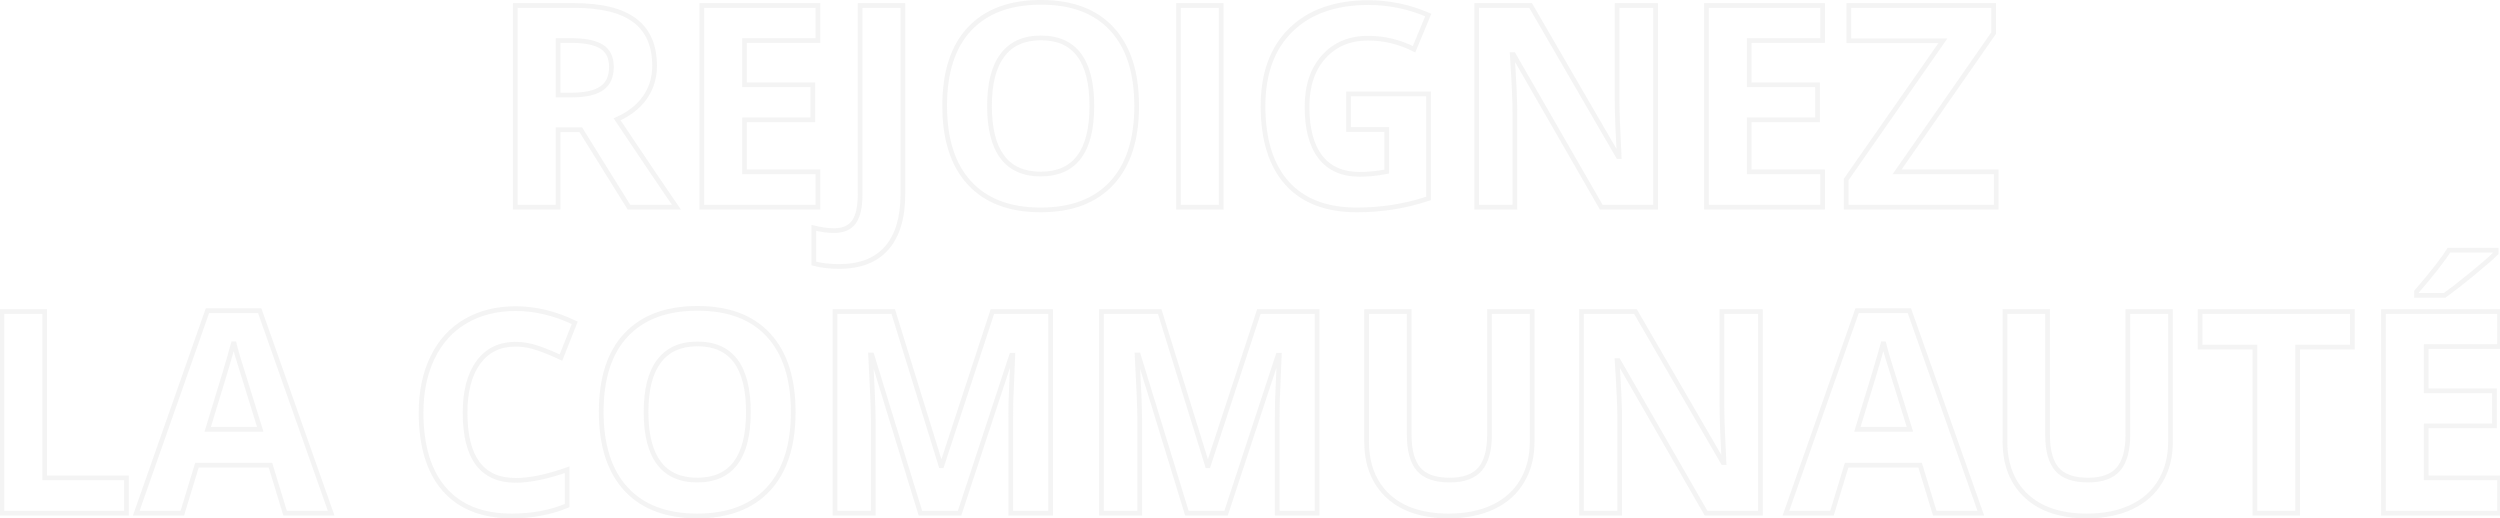 <svg width="1062" height="220" viewBox="0 0 1062 220" fill="none" xmlns="http://www.w3.org/2000/svg">
<path opacity="0.3" d="M237.059 40.363H236.059V41.363H237.059V40.363ZM255.516 19.797L254.989 20.647L254.994 20.65L255.516 19.797ZM237.059 17.219V16.219H236.059V17.219H237.059ZM237.059 55.129V54.129H236.059V55.129H237.059ZM237.059 88V89H238.059V88H237.059ZM218.895 88H217.895V89H218.895V88ZM218.895 2.336V1.336H217.895V2.336H218.895ZM269.695 8.723L269.089 9.518L269.093 9.521L269.695 8.723ZM273.914 41.477L274.729 42.056L274.732 42.052L273.914 41.477ZM262.137 50.676L261.735 49.76L260.641 50.239L261.306 51.232L262.137 50.676ZM287.332 88V89H289.244L288.153 87.43L287.332 88ZM267.176 88L266.327 88.528L266.62 89H267.176V88ZM246.727 55.129L247.576 54.601L247.282 54.129H246.727V55.129ZM237.059 41.363H242.918V39.363H237.059V41.363ZM242.918 41.363C248.734 41.363 253.221 40.401 256.206 38.311L255.059 36.673C252.576 38.411 248.587 39.363 242.918 39.363V41.363ZM256.206 38.311C259.27 36.167 260.734 32.812 260.734 28.469H258.734C258.734 32.328 257.464 34.99 255.059 36.673L256.206 38.311ZM260.734 28.469C260.734 24.152 259.219 20.888 256.037 18.944L254.994 20.65C257.437 22.143 258.734 24.661 258.734 28.469H260.734ZM256.042 18.947C253.029 17.079 248.484 16.219 242.566 16.219V18.219C248.368 18.219 252.455 19.077 254.989 20.647L256.042 18.947ZM242.566 16.219H237.059V18.219H242.566V16.219ZM236.059 17.219V40.363H238.059V17.219H236.059ZM236.059 55.129L236.059 88H238.059L238.059 55.129H236.059ZM237.059 87H218.895V89H237.059V87ZM219.895 88L219.895 2.336H217.895L217.895 88H219.895ZM218.895 3.336L243.855 3.336V1.336L218.895 1.336V3.336ZM243.855 3.336C255.409 3.336 263.759 5.455 269.089 9.518L270.302 7.927C264.46 3.475 255.584 1.336 243.855 1.336V3.336ZM269.093 9.521C274.37 13.506 277.074 19.599 277.074 28L279.074 28C279.074 19.135 276.193 12.377 270.298 7.925L269.093 9.521ZM277.074 28C277.074 32.843 275.746 37.132 273.096 40.901L274.732 42.052C277.629 37.93 279.074 33.235 279.074 28L277.074 28ZM273.099 40.898C270.446 44.634 266.674 47.594 261.735 49.76L262.538 51.592C267.756 49.304 271.836 46.131 274.729 42.056L273.099 40.898ZM261.306 51.232C274.195 70.488 282.599 82.937 286.511 88.57L288.153 87.43C284.253 81.813 275.86 69.379 262.968 50.12L261.306 51.232ZM287.332 87H267.176V89H287.332V87ZM268.025 87.472L247.576 54.601L245.877 55.657L266.327 88.528L268.025 87.472ZM246.727 54.129H237.059V56.129H246.727V54.129ZM347.449 88V89H348.449V88H347.449ZM298.113 88H297.113V89H298.113V88ZM298.113 2.336V1.336H297.113V2.336H298.113ZM347.449 2.336H348.449V1.336H347.449V2.336ZM347.449 17.219V18.219H348.449V17.219H347.449ZM316.277 17.219V16.219H315.277V17.219H316.277ZM316.277 36.027H315.277V37.027H316.277V36.027ZM345.281 36.027H346.281V35.027H345.281V36.027ZM345.281 50.91V51.91H346.281V50.91H345.281ZM316.277 50.91V49.91H315.277V50.91H316.277ZM316.277 73H315.277V74H316.277V73ZM347.449 73H348.449V72H347.449V73ZM347.449 87L298.113 87V89L347.449 89V87ZM299.113 88V2.336H297.113V88H299.113ZM298.113 3.336L347.449 3.336V1.336L298.113 1.336V3.336ZM346.449 2.336V17.219H348.449V2.336H346.449ZM347.449 16.219L316.277 16.219V18.219L347.449 18.219V16.219ZM315.277 17.219V36.027H317.277V17.219H315.277ZM316.277 37.027L345.281 37.027V35.027L316.277 35.027V37.027ZM344.281 36.027V50.91H346.281V36.027H344.281ZM345.281 49.91H316.277V51.91H345.281V49.91ZM315.277 50.91V73H317.277V50.91H315.277ZM316.277 74H347.449V72H316.277V74ZM346.449 73V88H348.449V73H346.449ZM345.691 111.906H344.691V112.663L345.42 112.869L345.691 111.906ZM345.691 96.789L345.934 95.819L344.691 95.508V96.789H345.691ZM362.801 94.211L361.981 93.638L361.977 93.644L362.801 94.211ZM365.379 2.336V1.336H364.379V2.336H365.379ZM383.543 2.336H384.543V1.336H383.543V2.336ZM356.414 112.195C352.379 112.195 348.9 111.772 345.963 110.944L345.42 112.869C348.577 113.759 352.246 114.195 356.414 114.195V112.195ZM346.691 111.906V96.789H344.691V111.906H346.691ZM345.449 97.759C348.634 98.556 351.569 98.961 354.246 98.961V96.961C351.767 96.961 348.998 96.585 345.934 95.819L345.449 97.759ZM354.246 98.961C358.445 98.961 361.663 97.631 363.625 94.778L361.977 93.644C360.501 95.791 358.015 96.961 354.246 96.961V98.961ZM363.621 94.784C365.516 92.07 366.379 87.951 366.379 82.609H364.379C364.379 87.815 363.523 91.43 361.981 93.638L363.621 94.784ZM366.379 82.609V2.336H364.379V82.609H366.379ZM365.379 3.336L383.543 3.336V1.336L365.379 1.336V3.336ZM382.543 2.336V82.492H384.543V2.336H382.543ZM382.543 82.492C382.543 92.355 380.288 99.7 375.934 104.686L377.441 106.001C382.228 100.519 384.543 92.629 384.543 82.492H382.543ZM375.934 104.686C371.605 109.644 365.159 112.195 356.414 112.195V114.195C365.559 114.195 372.629 111.512 377.441 106.001L375.934 104.686ZM411.844 12.297L411.114 11.613L411.114 11.613L411.844 12.297ZM472.371 12.355L471.634 13.031L471.636 13.034L472.371 12.355ZM425.848 23.43L426.645 24.034L426.647 24.031L425.848 23.43ZM481.859 45.051C481.859 59.073 478.384 69.694 471.578 77.068L473.047 78.424C480.303 70.564 483.859 59.388 483.859 45.051H481.859ZM471.578 77.068C464.783 84.428 455.003 88.172 442.078 88.172V90.172C455.403 90.172 465.779 86.298 473.047 78.424L471.578 77.068ZM442.078 88.172C429.153 88.172 419.373 84.428 412.579 77.068L411.109 78.424C418.377 86.298 428.753 90.172 442.078 90.172V88.172ZM412.579 77.068C405.773 69.695 402.297 59.035 402.297 44.934H400.297C400.297 59.347 403.852 70.563 411.109 78.424L412.579 77.068ZM402.297 44.934C402.297 30.831 405.773 20.234 412.573 12.981L411.114 11.613C403.852 19.36 400.297 30.521 400.297 44.934H402.297ZM412.573 12.981C419.406 5.695 429.227 1.988 442.195 1.988V-0.012C428.835 -0.012 418.422 3.82 411.114 11.613L412.573 12.981ZM442.195 1.988C455.163 1.988 464.92 5.714 471.634 13.031L473.108 11.679C465.916 3.841 455.556 -0.012 442.195 -0.012V1.988ZM471.636 13.034C478.402 20.367 481.859 30.987 481.859 45.051H483.859C483.859 30.677 480.324 19.5 473.106 11.677L471.636 13.034ZM419.34 45.051C419.34 54.721 421.17 62.18 424.989 67.272L426.589 66.072C423.142 61.476 421.34 54.522 421.34 45.051H419.34ZM424.989 67.272C428.848 72.418 434.605 74.938 442.078 74.938V72.938C435.098 72.938 429.995 70.614 426.589 66.072L424.989 67.272ZM442.078 74.938C449.567 74.938 455.33 72.435 459.181 67.317C462.992 62.253 464.816 54.776 464.816 45.051H462.816C462.816 54.583 461.018 61.55 457.583 66.115C454.188 70.626 449.081 72.938 442.078 72.938V74.938ZM464.816 45.051C464.816 35.307 463.002 27.817 459.212 22.743C455.382 17.615 449.648 15.105 442.195 15.105V17.105C449.157 17.105 454.233 19.42 457.61 23.94C461.027 28.515 462.816 35.498 462.816 45.051H464.816ZM442.195 15.105C434.719 15.105 428.945 17.647 425.048 22.829L426.647 24.031C430.094 19.447 435.218 17.105 442.195 17.105V15.105ZM425.051 22.826C421.191 27.918 419.34 35.379 419.34 45.051H421.34C421.34 35.582 423.161 28.629 426.645 24.034L425.051 22.826ZM500.613 88H499.613V89H500.613V88ZM500.613 2.336V1.336H499.613V2.336H500.613ZM518.777 2.336H519.777V1.336H518.777V2.336ZM518.777 88V89H519.777V88H518.777ZM501.613 88V2.336H499.613V88H501.613ZM500.613 3.336L518.777 3.336V1.336L500.613 1.336V3.336ZM517.777 2.336V88H519.777V2.336H517.777ZM518.777 87H500.613V89H518.777V87ZM572.859 39.895V38.895H571.859V39.895H572.859ZM606.844 39.895H607.844V38.895H606.844V39.895ZM606.844 84.309L607.154 85.259L607.844 85.034V84.309H606.844ZM591.258 88.059L591.115 87.069L591.106 87.07L591.258 88.059ZM546.727 77.805L545.98 78.471L545.984 78.475L546.727 77.805ZM548.367 12.707L547.669 11.991L547.667 11.993L548.367 12.707ZM606.727 6.379L607.65 6.762L608.029 5.851L607.122 5.46L606.727 6.379ZM600.691 20.91L600.244 21.805L601.204 22.284L601.615 21.294L600.691 20.91ZM560.906 66.731L560.114 67.341L560.119 67.347L560.906 66.731ZM589.09 72.883L589.286 73.863L590.09 73.703V72.883H589.09ZM589.09 55.012H590.09V54.012H589.09V55.012ZM572.859 55.012H571.859V56.012H572.859V55.012ZM572.859 40.895H606.844V38.895L572.859 38.895V40.895ZM605.844 39.895V84.309H607.844V39.895H605.844ZM606.534 83.358C601.071 85.14 595.932 86.375 591.115 87.069L591.4 89.048C596.349 88.336 601.601 87.071 607.154 85.259L606.534 83.358ZM591.106 87.07C586.315 87.804 581.404 88.172 576.375 88.172V90.172C581.502 90.172 586.514 89.797 591.409 89.047L591.106 87.07ZM576.375 88.172C563.648 88.172 554.067 84.45 547.469 77.135L545.984 78.475C553.058 86.316 563.243 90.172 576.375 90.172V88.172ZM547.473 77.139C540.894 69.766 537.531 59.12 537.531 45.051H535.531C535.531 59.419 538.966 70.609 545.98 78.471L547.473 77.139ZM537.531 45.051C537.531 31.42 541.414 20.923 549.067 13.421L547.667 11.993C539.539 19.96 535.531 31.026 535.531 45.051H537.531ZM549.065 13.423C556.762 5.916 567.462 2.105 581.297 2.105V0.105C567.085 0.105 555.832 4.029 547.669 11.991L549.065 13.423ZM581.297 2.105C589.948 2.105 598.29 3.835 606.331 7.297L607.122 5.46C598.835 1.892 590.224 0.105 581.297 0.105V2.105ZM605.803 5.995L599.768 20.527L601.615 21.294L607.65 6.762L605.803 5.995ZM601.139 20.016C594.755 16.824 588.098 15.223 581.18 15.223V17.223C587.777 17.223 594.128 18.747 600.244 21.805L601.139 20.016ZM581.18 15.223C573.078 15.223 566.506 17.956 561.568 23.465L563.057 24.8C567.572 19.763 573.578 17.223 581.18 17.223V15.223ZM561.568 23.465C556.638 28.966 554.223 36.316 554.223 45.402H556.223C556.223 36.677 558.534 29.846 563.057 24.8L561.568 23.465ZM554.223 45.402C554.223 54.815 556.138 62.176 560.114 67.341L561.699 66.121C558.096 61.441 556.223 54.583 556.223 45.402H554.223ZM560.119 67.347C564.171 72.515 570.033 75.055 577.547 75.055V73.055C570.529 73.055 565.298 70.712 561.693 66.114L560.119 67.347ZM577.547 75.055C581.405 75.055 585.318 74.657 589.286 73.863L588.894 71.902C585.049 72.671 581.267 73.055 577.547 73.055V75.055ZM590.09 72.883V55.012H588.09V72.883H590.09ZM589.09 54.012H572.859V56.012H589.09V54.012ZM573.859 55.012V39.895H571.859V55.012H573.859ZM703.289 88V89H704.289V88H703.289ZM680.203 88L679.336 88.499L679.625 89H680.203V88ZM642.938 23.195L643.804 22.697L643.516 22.195H642.938V23.195ZM642.41 23.195V22.195H641.343L641.412 23.26L642.41 23.195ZM643.523 88V89H644.523V88H643.523ZM627.293 88H626.293V89H627.293V88ZM627.293 2.336V1.336H626.293V2.336H627.293ZM650.203 2.336L651.068 1.834L650.779 1.336H650.203V2.336ZM687.41 66.496L686.545 66.998L686.834 67.496H687.41V66.496ZM687.82 66.496V67.496H688.874L688.819 66.444L687.82 66.496ZM686.941 2.336V1.336H685.941V2.336H686.941ZM703.289 2.336H704.289V1.336H703.289V2.336ZM703.289 87H680.203V89H703.289V87ZM681.07 87.501L643.804 22.697L642.071 23.694L679.336 88.499L681.07 87.501ZM642.938 22.195H642.41V24.195H642.938V22.195ZM641.412 23.26C642.154 34.705 642.523 42.84 642.523 47.688H644.523C644.523 42.769 644.15 34.577 643.408 23.131L641.412 23.26ZM642.523 47.688V88H644.523V47.688H642.523ZM643.523 87H627.293V89H643.523V87ZM628.293 88V2.336H626.293V88H628.293ZM627.293 3.336L650.203 3.336V1.336L627.293 1.336V3.336ZM649.338 2.838L686.545 66.998L688.275 65.994L651.068 1.834L649.338 2.838ZM687.41 67.496H687.82V65.496H687.41V67.496ZM688.819 66.444C688.233 55.311 687.941 47.463 687.941 42.883H685.941C685.941 47.521 686.236 55.416 686.822 66.549L688.819 66.444ZM687.941 42.883V2.336H685.941V42.883H687.941ZM686.941 3.336H703.289V1.336H686.941V3.336ZM702.289 2.336V88H704.289V2.336H702.289ZM774.246 88V89H775.246V88H774.246ZM724.91 88H723.91V89H724.91V88ZM724.91 2.336V1.336H723.91V2.336H724.91ZM774.246 2.336L775.246 2.336V1.336L774.246 1.336V2.336ZM774.246 17.219V18.219H775.246V17.219H774.246ZM743.074 17.219V16.219H742.074V17.219H743.074ZM743.074 36.027H742.074V37.027H743.074V36.027ZM772.078 36.027H773.078V35.027H772.078V36.027ZM772.078 50.91V51.91H773.078V50.91H772.078ZM743.074 50.91V49.91H742.074V50.91H743.074ZM743.074 73H742.074V74H743.074V73ZM774.246 73H775.246V72H774.246V73ZM774.246 87L724.91 87V89L774.246 89V87ZM725.91 88V2.336H723.91V88H725.91ZM724.91 3.336L774.246 3.336V1.336L724.91 1.336V3.336ZM773.246 2.336V17.219H775.246V2.336L773.246 2.336ZM774.246 16.219L743.074 16.219V18.219L774.246 18.219V16.219ZM742.074 17.219V36.027H744.074V17.219H742.074ZM743.074 37.027L772.078 37.027V35.027L743.074 35.027V37.027ZM771.078 36.027V50.91H773.078V36.027H771.078ZM772.078 49.91H743.074V51.91H772.078V49.91ZM742.074 50.91V73H744.074V50.91H742.074ZM743.074 74H774.246V72H743.074V74ZM773.246 73V88H775.246V73H773.246ZM848.016 88V89H849.016V88H848.016ZM784.266 88H783.266V89H784.266V88ZM784.266 76.223L783.445 75.651L783.266 75.908V76.223H784.266ZM825.34 17.336L826.16 17.908L827.257 16.336H825.34V17.336ZM785.379 17.336H784.379V18.336H785.379V17.336ZM785.379 2.336V1.336H784.379V2.336H785.379ZM846.902 2.336H847.902V1.336H846.902V2.336ZM846.902 14.055L847.723 14.626L847.902 14.368V14.055H846.902ZM805.887 73L805.066 72.429L803.973 74H805.887V73ZM848.016 73H849.016V72H848.016V73ZM848.016 87L784.266 87V89L848.016 89V87ZM785.266 88V76.223H783.266V88H785.266ZM785.086 76.795L826.16 17.908L824.52 16.764L783.445 75.651L785.086 76.795ZM825.34 16.336L785.379 16.336V18.336L825.34 18.336V16.336ZM786.379 17.336V2.336H784.379V17.336H786.379ZM785.379 3.336L846.902 3.336V1.336L785.379 1.336V3.336ZM845.902 2.336V14.055H847.902V2.336H845.902ZM846.081 13.483L805.066 72.429L806.708 73.571L847.723 14.626L846.081 13.483ZM805.887 74L848.016 74V72L805.887 72V74ZM847.016 73V88H849.016V73H847.016ZM0.809 218H-0.191V219H0.809V218ZM0.809 132.336V131.336H-0.191V132.336H0.809ZM18.973 132.336H19.973V131.336H18.973V132.336ZM18.973 203H17.973V204H18.973V203ZM53.719 203H54.719V202H53.719V203ZM53.719 218V219H54.719V218H53.719ZM1.809 218L1.809 132.336H-0.191L-0.191 218H1.809ZM0.809 133.336H18.973V131.336H0.809V133.336ZM17.973 132.336L17.973 203H19.973L19.973 132.336H17.973ZM18.973 204H53.719V202H18.973V204ZM52.719 203V218H54.719V203H52.719ZM53.719 217H0.809V219H53.719V217ZM121.102 218L120.145 218.291L120.361 219H121.102V218ZM114.891 197.609L115.847 197.318L115.631 196.609H114.891L114.891 197.609ZM83.66 197.609L83.66 196.609H82.919L82.704 197.318L83.66 197.609ZM77.449 218V219H78.19L78.406 218.291L77.449 218ZM57.879 218L56.935 217.668L56.467 219H57.879V218ZM88.113 131.984V130.984H87.405L87.17 131.653L88.113 131.984ZM110.32 131.984L111.263 131.652L111.028 130.984H110.32V131.984ZM140.672 218V219H142.085L141.615 217.667L140.672 218ZM110.555 182.375V183.375H111.913L111.51 182.078L110.555 182.375ZM100.828 151.027L99.868 151.306L99.87 151.313L99.872 151.32L100.828 151.027ZM99.305 145.285L100.281 145.068L98.336 145.036L99.305 145.285ZM88.231 182.375L87.275 182.08L86.875 183.375H88.231V182.375ZM122.058 217.709L115.847 197.318L113.934 197.901L120.145 218.291L122.058 217.709ZM114.891 196.609H83.66L83.66 198.609H114.891L114.891 196.609ZM82.704 197.318L76.493 217.709L78.406 218.291L84.617 197.901L82.704 197.318ZM77.449 217H57.879V219H77.449V217ZM58.822 218.332L89.057 132.316L87.17 131.653L56.935 217.668L58.822 218.332ZM88.113 132.984H110.32V130.984H88.113V132.984ZM109.377 132.317L139.729 218.333L141.615 217.667L111.263 131.652L109.377 132.317ZM140.672 217H121.102V219H140.672V217ZM111.51 182.078C105.767 163.6 102.526 153.154 101.784 150.734L99.872 151.32C100.615 153.745 103.858 164.197 109.6 182.672L111.51 182.078ZM101.788 150.749C101.088 148.334 100.587 146.444 100.281 145.068L98.329 145.502C98.648 146.939 99.162 148.877 99.868 151.306L101.788 150.749ZM98.336 145.036C97.055 150.007 93.371 162.345 87.275 182.08L89.186 182.67C95.277 162.952 98.977 150.563 100.273 145.535L98.336 145.036ZM88.231 183.375H110.555V181.375H88.231V183.375ZM203.191 153.957L203.998 154.548L204 154.545L203.191 153.957ZM240.926 199.543H241.926V198.131L240.594 198.6L240.926 199.543ZM240.926 214.777L241.31 215.7L241.926 215.444V214.777H240.926ZM188.777 207.863L188.023 208.52L188.025 208.522L188.777 207.863ZM183.738 151.906L184.638 152.343L184.639 152.341L183.738 151.906ZM197.684 136.496L198.19 137.358L198.192 137.357L197.684 136.496ZM244.148 137.141L245.078 137.509L245.422 136.642L244.58 136.239L244.148 137.141ZM238.289 151.906L237.86 152.809L238.824 153.268L239.219 152.275L238.289 151.906ZM219.07 145.223C211.941 145.223 206.336 147.933 202.383 153.369L204 154.545C207.547 149.669 212.527 147.223 219.07 147.223V145.223ZM202.385 153.366C198.464 158.716 196.566 166.101 196.566 175.402H198.566C198.566 166.344 200.419 159.432 203.998 154.548L202.385 153.366ZM196.566 175.402C196.566 185.049 198.371 192.467 202.143 197.492C205.954 202.571 211.659 205.055 219.07 205.055V203.055C212.146 203.055 207.098 200.763 203.742 196.291C200.345 191.765 198.566 184.857 198.566 175.402H196.566ZM219.07 205.055C225.241 205.055 232.645 203.515 241.257 200.486L240.594 198.6C232.097 201.587 224.931 203.055 219.07 203.055V205.055ZM239.926 199.543V214.777H241.926V199.543H239.926ZM240.541 213.854C233.648 216.727 225.929 218.172 217.371 218.172V220.172C226.157 220.172 234.142 218.687 241.31 215.7L240.541 213.854ZM217.371 218.172C205.122 218.172 195.897 214.475 189.53 207.204L188.025 208.522C194.861 216.329 204.698 220.172 217.371 220.172V218.172ZM189.531 207.206C183.143 199.872 179.875 189.282 179.875 175.285H177.875C177.875 189.57 181.209 200.698 188.023 208.52L189.531 207.206ZM179.875 175.285C179.875 166.5 181.474 158.862 184.638 152.343L182.839 151.47C179.519 158.31 177.875 166.257 177.875 175.285H179.875ZM184.639 152.341C187.801 145.789 192.317 140.806 198.19 137.358L197.177 135.634C190.941 139.295 186.16 144.586 182.838 151.472L184.639 152.341ZM198.192 137.357C204.109 133.868 211.057 132.105 219.07 132.105V130.105C210.756 130.105 203.446 131.937 197.176 135.635L198.192 137.357ZM219.07 132.105C227.224 132.105 235.437 134.076 243.716 138.042L244.58 136.239C236.063 132.158 227.557 130.105 219.07 130.105V132.105ZM243.219 136.772L237.36 151.537L239.219 152.275L245.078 137.509L243.219 136.772ZM238.719 151.003C235.484 149.465 232.228 148.123 228.951 146.978L228.291 148.866C231.498 149.986 234.688 151.301 237.86 152.809L238.719 151.003ZM228.951 146.978C225.613 145.812 222.318 145.223 219.07 145.223V147.223C222.072 147.223 225.145 147.766 228.291 148.866L228.951 146.978ZM265.945 142.297L265.216 141.613L265.216 141.613L265.945 142.297ZM326.473 142.355L325.736 143.032L325.738 143.034L326.473 142.355ZM279.949 153.43L280.746 154.034L280.748 154.031L279.949 153.43ZM335.961 175.051C335.961 189.073 332.486 199.694 325.679 207.068L327.149 208.424C334.405 200.564 337.961 189.388 337.961 175.051H335.961ZM325.679 207.068C318.885 214.428 309.105 218.172 296.18 218.172V220.172C309.505 220.172 319.881 216.298 327.149 208.424L325.679 207.068ZM296.18 218.172C283.255 218.172 273.474 214.428 266.68 207.068L265.211 208.424C272.479 216.298 282.855 220.172 296.18 220.172V218.172ZM266.68 207.068C259.875 199.695 256.398 189.035 256.398 174.934L254.398 174.934C254.398 189.348 257.954 200.563 265.211 208.424L266.68 207.068ZM256.398 174.934C256.398 160.831 259.875 150.234 266.675 142.981L265.216 141.613C257.953 149.36 254.398 160.521 254.398 174.934L256.398 174.934ZM266.675 142.981C273.507 135.695 283.329 131.988 296.297 131.988V129.988C282.937 129.988 272.524 133.82 265.216 141.613L266.675 142.981ZM296.297 131.988C309.264 131.988 319.022 135.714 325.736 143.032L327.21 141.679C320.017 133.841 309.658 129.988 296.297 129.988V131.988ZM325.738 143.034C332.504 150.367 335.961 160.987 335.961 175.051H337.961C337.961 160.677 334.426 149.5 327.208 141.677L325.738 143.034ZM273.441 175.051C273.441 184.721 275.272 192.18 279.091 197.272L280.691 196.072C277.244 191.476 275.441 184.522 275.441 175.051H273.441ZM279.091 197.272C282.95 202.418 288.707 204.937 296.18 204.937V202.937C289.199 202.937 284.097 200.614 280.691 196.072L279.091 197.272ZM296.18 204.937C303.669 204.937 309.431 202.435 313.282 197.317C317.093 192.253 318.918 184.776 318.918 175.051H316.918C316.918 184.583 315.12 191.55 311.684 196.115C308.289 200.626 303.183 202.937 296.18 202.937V204.937ZM318.918 175.051C318.918 165.307 317.103 157.817 313.314 152.743C309.483 147.615 303.749 145.105 296.297 145.105V147.105C303.258 147.105 308.335 149.42 311.712 153.94C315.129 158.515 316.918 165.498 316.918 175.051H318.918ZM296.297 145.105C288.821 145.105 283.047 147.647 279.15 152.829L280.748 154.031C284.196 149.447 289.32 147.105 296.297 147.105V145.105ZM279.152 152.826C275.292 157.918 273.441 165.379 273.441 175.051H275.441C275.441 165.582 277.263 158.629 280.746 154.034L279.152 152.826ZM390.984 218L390.028 218.293L390.245 219H390.984V218ZM370.359 150.793L371.315 150.5L371.099 149.793H370.359V150.793ZM369.832 150.793V149.793H368.776L368.833 150.847L369.832 150.793ZM370.945 218V219H371.945V218H370.945ZM354.715 218H353.715V219H354.715V218ZM354.715 132.336V131.336H353.715V132.336H354.715ZM379.441 132.336L380.397 132.04L380.179 131.336H379.441V132.336ZM399.715 197.844L398.76 198.139L398.978 198.844H399.715V197.844ZM400.066 197.844V198.844H400.791L401.017 198.156L400.066 197.844ZM421.57 132.336V131.336H420.846L420.62 132.024L421.57 132.336ZM446.297 132.336H447.297V131.336H446.297V132.336ZM446.297 218V219H447.297V218H446.297ZM429.363 218H428.363V219H429.363V218ZM429.422 170.832L428.422 170.801L428.422 170.809L428.422 170.816L429.422 170.832ZM430.242 150.91L431.241 150.954L431.287 149.91H430.242V150.91ZM429.715 150.91V149.91H428.991L428.765 150.597L429.715 150.91ZM407.625 218V219H408.349L408.575 218.313L407.625 218ZM391.94 217.707L371.315 150.5L369.403 151.086L390.028 218.293L391.94 217.707ZM370.359 149.793H369.832V151.793H370.359V149.793ZM368.833 150.847C369.576 164.524 369.945 173.618 369.945 178.156H371.945C371.945 173.554 371.573 164.406 370.831 150.739L368.833 150.847ZM369.945 178.156V218H371.945V178.156H369.945ZM370.945 217H354.715V219H370.945V217ZM355.715 218L355.715 132.336H353.715L353.715 218H355.715ZM354.715 133.336H379.441V131.336H354.715V133.336ZM378.486 132.632L398.76 198.139L400.67 197.548L380.397 132.04L378.486 132.632ZM399.715 198.844H400.066V196.844H399.715V198.844ZM401.017 198.156L422.52 132.648L420.62 132.024L399.116 197.532L401.017 198.156ZM421.57 133.336L446.297 133.336V131.336L421.57 131.336V133.336ZM445.297 132.336L445.297 218H447.297L447.297 132.336H445.297ZM446.297 217L429.363 217V219L446.297 219V217ZM430.363 218V177.453H428.363V218H430.363ZM430.363 177.453C430.363 175.546 430.383 173.344 430.422 170.848L428.422 170.816C428.383 173.32 428.363 175.533 428.363 177.453H430.363ZM430.421 170.863C430.499 168.371 430.772 161.737 431.241 150.954L429.243 150.867C428.775 161.645 428.501 168.293 428.422 170.801L430.421 170.863ZM430.242 149.91H429.715V151.91H430.242V149.91ZM428.765 150.597L406.675 217.687L408.575 218.313L430.665 151.223L428.765 150.597ZM407.625 217H390.984V219H407.625V217ZM504.188 218L503.232 218.293L503.448 219H504.188V218ZM483.562 150.793L484.518 150.5L484.302 149.793H483.562V150.793ZM483.035 150.793V149.793H481.979L482.037 150.847L483.035 150.793ZM484.148 218V219H485.148V218H484.148ZM467.918 218H466.918V219H467.918V218ZM467.918 132.336V131.336H466.918V132.336H467.918ZM492.645 132.336L493.6 132.04L493.382 131.336H492.645V132.336ZM512.918 197.844L511.963 198.139L512.181 198.844H512.918V197.844ZM513.27 197.844V198.844H513.994L514.22 198.156L513.27 197.844ZM534.773 132.336V131.336H534.049L533.823 132.024L534.773 132.336ZM559.5 132.336H560.5V131.336H559.5V132.336ZM559.5 218V219H560.5V218H559.5ZM542.566 218H541.566V219H542.566V218ZM542.625 170.832L541.625 170.801L541.625 170.809L541.625 170.816L542.625 170.832ZM543.445 150.91L544.444 150.954L544.49 149.91H543.445V150.91ZM542.918 150.91V149.91H542.194L541.968 150.597L542.918 150.91ZM520.828 218V219H521.552L521.778 218.313L520.828 218ZM505.143 217.707L484.518 150.5L482.607 151.086L503.232 218.293L505.143 217.707ZM483.562 149.793H483.035V151.793H483.562V149.793ZM482.037 150.847C482.779 164.524 483.148 173.618 483.148 178.156H485.148C485.148 173.554 484.776 164.406 484.034 150.739L482.037 150.847ZM483.148 178.156V218H485.148V178.156H483.148ZM484.148 217H467.918V219H484.148V217ZM468.918 218L468.918 132.336H466.918L466.918 218H468.918ZM467.918 133.336H492.645V131.336H467.918V133.336ZM491.689 132.632L511.963 198.139L513.873 197.548L493.6 132.04L491.689 132.632ZM512.918 198.844H513.27V196.844H512.918V198.844ZM514.22 198.156L535.724 132.648L533.823 132.024L512.319 197.532L514.22 198.156ZM534.773 133.336H559.5V131.336H534.773V133.336ZM558.5 132.336V218H560.5V132.336H558.5ZM559.5 217H542.566V219H559.5V217ZM543.566 218V177.453H541.566V218H543.566ZM543.566 177.453C543.566 175.546 543.586 173.344 543.625 170.848L541.625 170.816C541.586 173.32 541.566 175.533 541.566 177.453H543.566ZM543.625 170.863C543.702 168.371 543.976 161.737 544.444 150.954L542.446 150.867C541.978 161.645 541.704 168.293 541.625 170.801L543.625 170.863ZM543.445 149.91H542.918V151.91H543.445V149.91ZM541.968 150.597L519.878 217.687L521.778 218.313L543.868 151.223L541.968 150.597ZM520.828 217H504.188V219H520.828V217ZM650.848 132.336H651.848V131.336H650.848V132.336ZM646.57 204.406L645.712 203.893L645.709 203.898L646.57 204.406ZM589.676 210.734L588.995 211.467L588.997 211.469L589.676 210.734ZM580.535 132.336V131.336H579.535V132.336H580.535ZM598.641 132.336H599.641V131.336H598.641V132.336ZM628.699 199.309L627.942 198.655L627.941 198.656L628.699 199.309ZM632.742 132.336V131.336H631.742V132.336H632.742ZM649.848 132.336V187.766H651.848V132.336H649.848ZM649.848 187.766C649.848 193.939 648.459 199.303 645.712 203.893L647.428 204.92C650.385 199.978 651.848 194.249 651.848 187.766H649.848ZM645.709 203.898C643.005 208.479 639.08 212 633.896 214.46L634.753 216.267C640.271 213.648 644.51 209.864 647.432 204.915L645.709 203.898ZM633.896 214.46C628.706 216.922 622.53 218.172 615.34 218.172V220.172C622.759 220.172 629.24 218.882 634.753 216.267L633.896 214.46ZM615.34 218.172C604.491 218.172 596.209 215.404 590.354 210L588.997 211.469C595.33 217.314 604.157 220.172 615.34 220.172V218.172ZM590.357 210.002C584.503 204.561 581.535 197.112 581.535 187.531H579.535C579.535 197.56 582.661 205.58 588.995 211.467L590.357 210.002ZM581.535 187.531V132.336H579.535V187.531H581.535ZM580.535 133.336H598.641V131.336H580.535V133.336ZM597.641 132.336V184.777H599.641V132.336H597.641ZM597.641 184.777C597.641 191.479 598.983 196.61 601.867 199.961L603.383 198.656C600.955 195.835 599.641 191.279 599.641 184.777H597.641ZM601.867 199.961C604.793 203.36 609.534 204.937 615.809 204.937V202.937C609.818 202.937 605.77 201.429 603.383 198.656L601.867 199.961ZM615.809 204.937C621.901 204.937 626.537 203.354 629.457 199.961L627.941 198.656C625.549 201.436 621.591 202.937 615.809 202.937V204.937ZM629.456 199.962C632.379 196.573 633.742 191.403 633.742 184.66H631.742C631.742 191.198 630.41 195.794 627.942 198.655L629.456 199.962ZM633.742 184.66V132.336H631.742V184.66H633.742ZM632.742 133.336H650.848V131.336H632.742V133.336ZM747.82 218V219H748.82V218H747.82ZM724.734 218L723.867 218.499L724.156 219H724.734V218ZM687.469 153.195L688.336 152.697L688.047 152.195H687.469V153.195ZM686.941 153.195V152.195H685.874L685.943 153.26L686.941 153.195ZM688.055 218V219H689.055V218H688.055ZM671.824 218H670.824V219H671.824V218ZM671.824 132.336V131.336H670.824V132.336H671.824ZM694.734 132.336L695.599 131.834L695.31 131.336H694.734V132.336ZM731.941 196.496L731.076 196.998L731.365 197.496H731.941V196.496ZM732.352 196.496V197.496H733.406L733.35 196.444L732.352 196.496ZM731.473 132.336V131.336H730.473V132.336H731.473ZM747.82 132.336H748.82V131.336H747.82V132.336ZM747.82 217H724.734V219H747.82V217ZM725.601 217.501L688.336 152.697L686.602 153.694L723.867 218.499L725.601 217.501ZM687.469 152.195H686.941V154.195H687.469V152.195ZM685.943 153.26C686.686 164.705 687.055 172.84 687.055 177.687H689.055C689.055 172.769 688.682 164.577 687.939 153.131L685.943 153.26ZM687.055 177.687V218H689.055V177.687H687.055ZM688.055 217H671.824V219H688.055V217ZM672.824 218V132.336H670.824V218H672.824ZM671.824 133.336H694.734V131.336H671.824V133.336ZM693.869 132.838L731.076 196.998L732.806 195.994L695.599 131.834L693.869 132.838ZM731.941 197.496H732.352V195.496H731.941V197.496ZM733.35 196.444C732.764 185.311 732.473 177.463 732.473 172.883H730.473C730.473 177.521 730.767 185.416 731.353 196.549L733.35 196.444ZM732.473 172.883V132.336H730.473V172.883H732.473ZM731.473 133.336H747.82V131.336H731.473V133.336ZM746.82 132.336V218H748.82V132.336H746.82ZM821.883 218L820.926 218.291L821.142 219H821.883V218ZM815.672 197.609L816.628 197.318L816.413 196.609H815.672V197.609ZM784.441 197.609V196.609H783.701L783.485 197.318L784.441 197.609ZM778.23 218V219H778.971L779.187 218.291L778.23 218ZM758.66 218L757.717 217.668L757.249 219H758.66V218ZM788.895 131.984V130.984H788.186L787.951 131.653L788.895 131.984ZM811.102 131.984L812.045 131.652L811.809 130.984H811.102V131.984ZM841.453 218V219H842.866L842.396 217.667L841.453 218ZM811.336 182.375V183.375H812.694L812.291 182.078L811.336 182.375ZM801.609 151.027L800.649 151.306L800.651 151.313L800.653 151.32L801.609 151.027ZM800.086 145.285L801.062 145.068L799.118 145.036L800.086 145.285ZM789.012 182.375L788.056 182.08L787.656 183.375H789.012V182.375ZM822.839 217.709L816.628 197.318L814.715 197.901L820.926 218.291L822.839 217.709ZM815.672 196.609L784.441 196.609V198.609L815.672 198.609V196.609ZM783.485 197.318L777.274 217.709L779.187 218.291L785.398 197.901L783.485 197.318ZM778.23 217H758.66V219H778.23V217ZM759.604 218.332L789.838 132.316L787.951 131.653L757.717 217.668L759.604 218.332ZM788.895 132.984H811.102V130.984H788.895V132.984ZM810.159 132.317L840.51 218.333L842.396 217.667L812.045 131.652L810.159 132.317ZM841.453 217H821.883V219H841.453V217ZM812.291 182.078C806.548 163.6 803.307 153.154 802.565 150.734L800.653 151.32C801.396 153.745 804.639 164.197 810.381 182.672L812.291 182.078ZM802.57 150.749C801.869 148.334 801.368 146.444 801.062 145.068L799.11 145.502C799.429 146.939 799.944 148.877 800.649 151.306L802.57 150.749ZM799.118 145.036C797.836 150.007 794.153 162.345 788.056 182.08L789.967 182.67C796.058 162.952 799.758 150.563 801.054 145.535L799.118 145.036ZM789.012 183.375H811.336V181.375H789.012V183.375ZM922.02 132.336H923.02V131.336H922.02V132.336ZM917.742 204.406L916.884 203.893L916.881 203.898L917.742 204.406ZM860.848 210.734L860.167 211.467L860.169 211.469L860.848 210.734ZM851.707 132.336V131.336H850.707V132.336H851.707ZM869.812 132.336H870.812V131.336H869.812V132.336ZM899.871 199.309L899.114 198.655L899.113 198.656L899.871 199.309ZM903.914 132.336V131.336H902.914V132.336H903.914ZM921.02 132.336V187.766H923.02V132.336H921.02ZM921.02 187.766C921.02 193.939 919.63 199.303 916.884 203.893L918.6 204.92C921.557 199.978 923.02 194.249 923.02 187.766H921.02ZM916.881 203.898C914.177 208.479 910.252 212 905.067 214.46L905.925 216.267C911.443 213.648 915.682 209.864 918.603 204.915L916.881 203.898ZM905.067 214.46C899.877 216.922 893.702 218.172 886.512 218.172V220.172C893.931 220.172 900.412 218.882 905.925 216.267L905.067 214.46ZM886.512 218.172C875.663 218.172 867.381 215.404 861.526 210L860.169 211.469C866.502 217.314 875.329 220.172 886.512 220.172V218.172ZM861.528 210.002C855.675 204.561 852.707 197.112 852.707 187.531H850.707C850.707 197.56 853.833 205.58 860.167 211.467L861.528 210.002ZM852.707 187.531V132.336H850.707V187.531H852.707ZM851.707 133.336H869.812V131.336H851.707V133.336ZM868.812 132.336V184.777H870.812V132.336H868.812ZM868.812 184.777C868.812 191.479 870.155 196.61 873.039 199.961L874.555 198.656C872.126 195.835 870.812 191.279 870.812 184.777H868.812ZM873.039 199.961C875.965 203.36 880.705 204.937 886.98 204.937V202.937C880.99 202.937 876.942 201.429 874.555 198.656L873.039 199.961ZM886.98 204.937C893.073 204.937 897.709 203.354 900.629 199.961L899.113 198.656C896.721 201.436 892.763 202.937 886.98 202.937V204.937ZM900.628 199.962C903.551 196.573 904.914 191.403 904.914 184.66H902.914C902.914 191.198 901.582 195.794 899.114 198.655L900.628 199.962ZM904.914 184.66V132.336H902.914V184.66H904.914ZM903.914 133.336H922.02V131.336H903.914V133.336ZM976.043 218V219H977.043V218H976.043ZM957.879 218H956.879V219H957.879V218ZM957.879 147.453H958.879V146.453H957.879V147.453ZM934.617 147.453H933.617V148.453H934.617V147.453ZM934.617 132.336V131.336H933.617V132.336H934.617ZM999.305 132.336H1000.3V131.336H999.305V132.336ZM999.305 147.453V148.453H1000.3V147.453H999.305ZM976.043 147.453V146.453H975.043V147.453H976.043ZM976.043 217L957.879 217V219L976.043 219V217ZM958.879 218V147.453H956.879V218H958.879ZM957.879 146.453H934.617V148.453H957.879V146.453ZM935.617 147.453V132.336H933.617V147.453H935.617ZM934.617 133.336L999.305 133.336V131.336L934.617 131.336V133.336ZM998.305 132.336V147.453H1000.3V132.336H998.305ZM999.305 146.453H976.043V148.453H999.305V146.453ZM975.043 147.453V218H977.043V147.453H975.043ZM1061.82 218V219H1062.82V218H1061.82ZM1012.49 218H1011.49V219H1012.49V218ZM1012.49 132.336V131.336H1011.49V132.336H1012.49ZM1061.82 132.336H1062.82V131.336H1061.82V132.336ZM1061.82 147.219V148.219H1062.82V147.219H1061.82ZM1030.65 147.219V146.219H1029.65V147.219H1030.65ZM1030.65 166.027H1029.65V167.027H1030.65V166.027ZM1059.66 166.027H1060.66V165.027H1059.66V166.027ZM1059.66 180.91V181.91H1060.66V180.91H1059.66ZM1030.65 180.91V179.91H1029.65V180.91H1030.65ZM1030.65 203H1029.65V204H1030.65V203ZM1061.82 203H1062.82V202H1061.82V203ZM1026.55 125.48H1025.55V126.48H1026.55V125.48ZM1026.55 123.898L1025.79 123.246L1025.55 123.528V123.898H1026.55ZM1040.32 106.262V105.262H1039.77L1039.47 105.732L1040.32 106.262ZM1060.36 106.262H1061.36V105.262H1060.36V106.262ZM1060.36 107.492L1061.07 108.199L1061.36 107.906V107.492H1060.36ZM1049.93 116.574L1050.56 117.349L1050.56 117.348L1049.93 116.574ZM1038.45 125.48V126.48H1038.76L1039.02 126.298L1038.45 125.48ZM1061.82 217H1012.49V219H1061.82V217ZM1013.49 218V132.336H1011.49V218H1013.49ZM1012.49 133.336H1061.82V131.336H1012.49V133.336ZM1060.82 132.336V147.219H1062.82V132.336H1060.82ZM1061.82 146.219H1030.65V148.219H1061.82V146.219ZM1029.65 147.219V166.027H1031.65V147.219H1029.65ZM1030.65 167.027H1059.66V165.027H1030.65V167.027ZM1058.66 166.027V180.91H1060.66V166.027H1058.66ZM1059.66 179.91H1030.65V181.91H1059.66V179.91ZM1029.65 180.91V203H1031.65V180.91H1029.65ZM1030.65 204H1061.82V202H1030.65V204ZM1060.82 203V218H1062.82V203H1060.82ZM1027.55 125.48V123.898H1025.55V125.48H1027.55ZM1027.31 124.55C1034.03 116.734 1038.66 110.806 1041.17 106.791L1039.47 105.732C1037.05 109.608 1032.51 115.438 1025.79 123.246L1027.31 124.55ZM1040.32 107.262H1060.36V105.262H1040.32V107.262ZM1059.36 106.262V107.492H1061.36V106.262H1059.36ZM1059.65 106.785C1057.66 108.778 1054.22 111.779 1049.3 115.8L1050.56 117.348C1055.49 113.323 1059 110.269 1061.07 108.199L1059.65 106.785ZM1049.3 115.799C1044.42 119.779 1040.61 122.73 1037.87 124.663L1039.02 126.298C1041.82 124.324 1045.67 121.338 1050.56 117.349L1049.3 115.799ZM1038.45 124.48H1026.55V126.48H1038.45V124.48Z" fill="#D9D9D9"/>
</svg>
